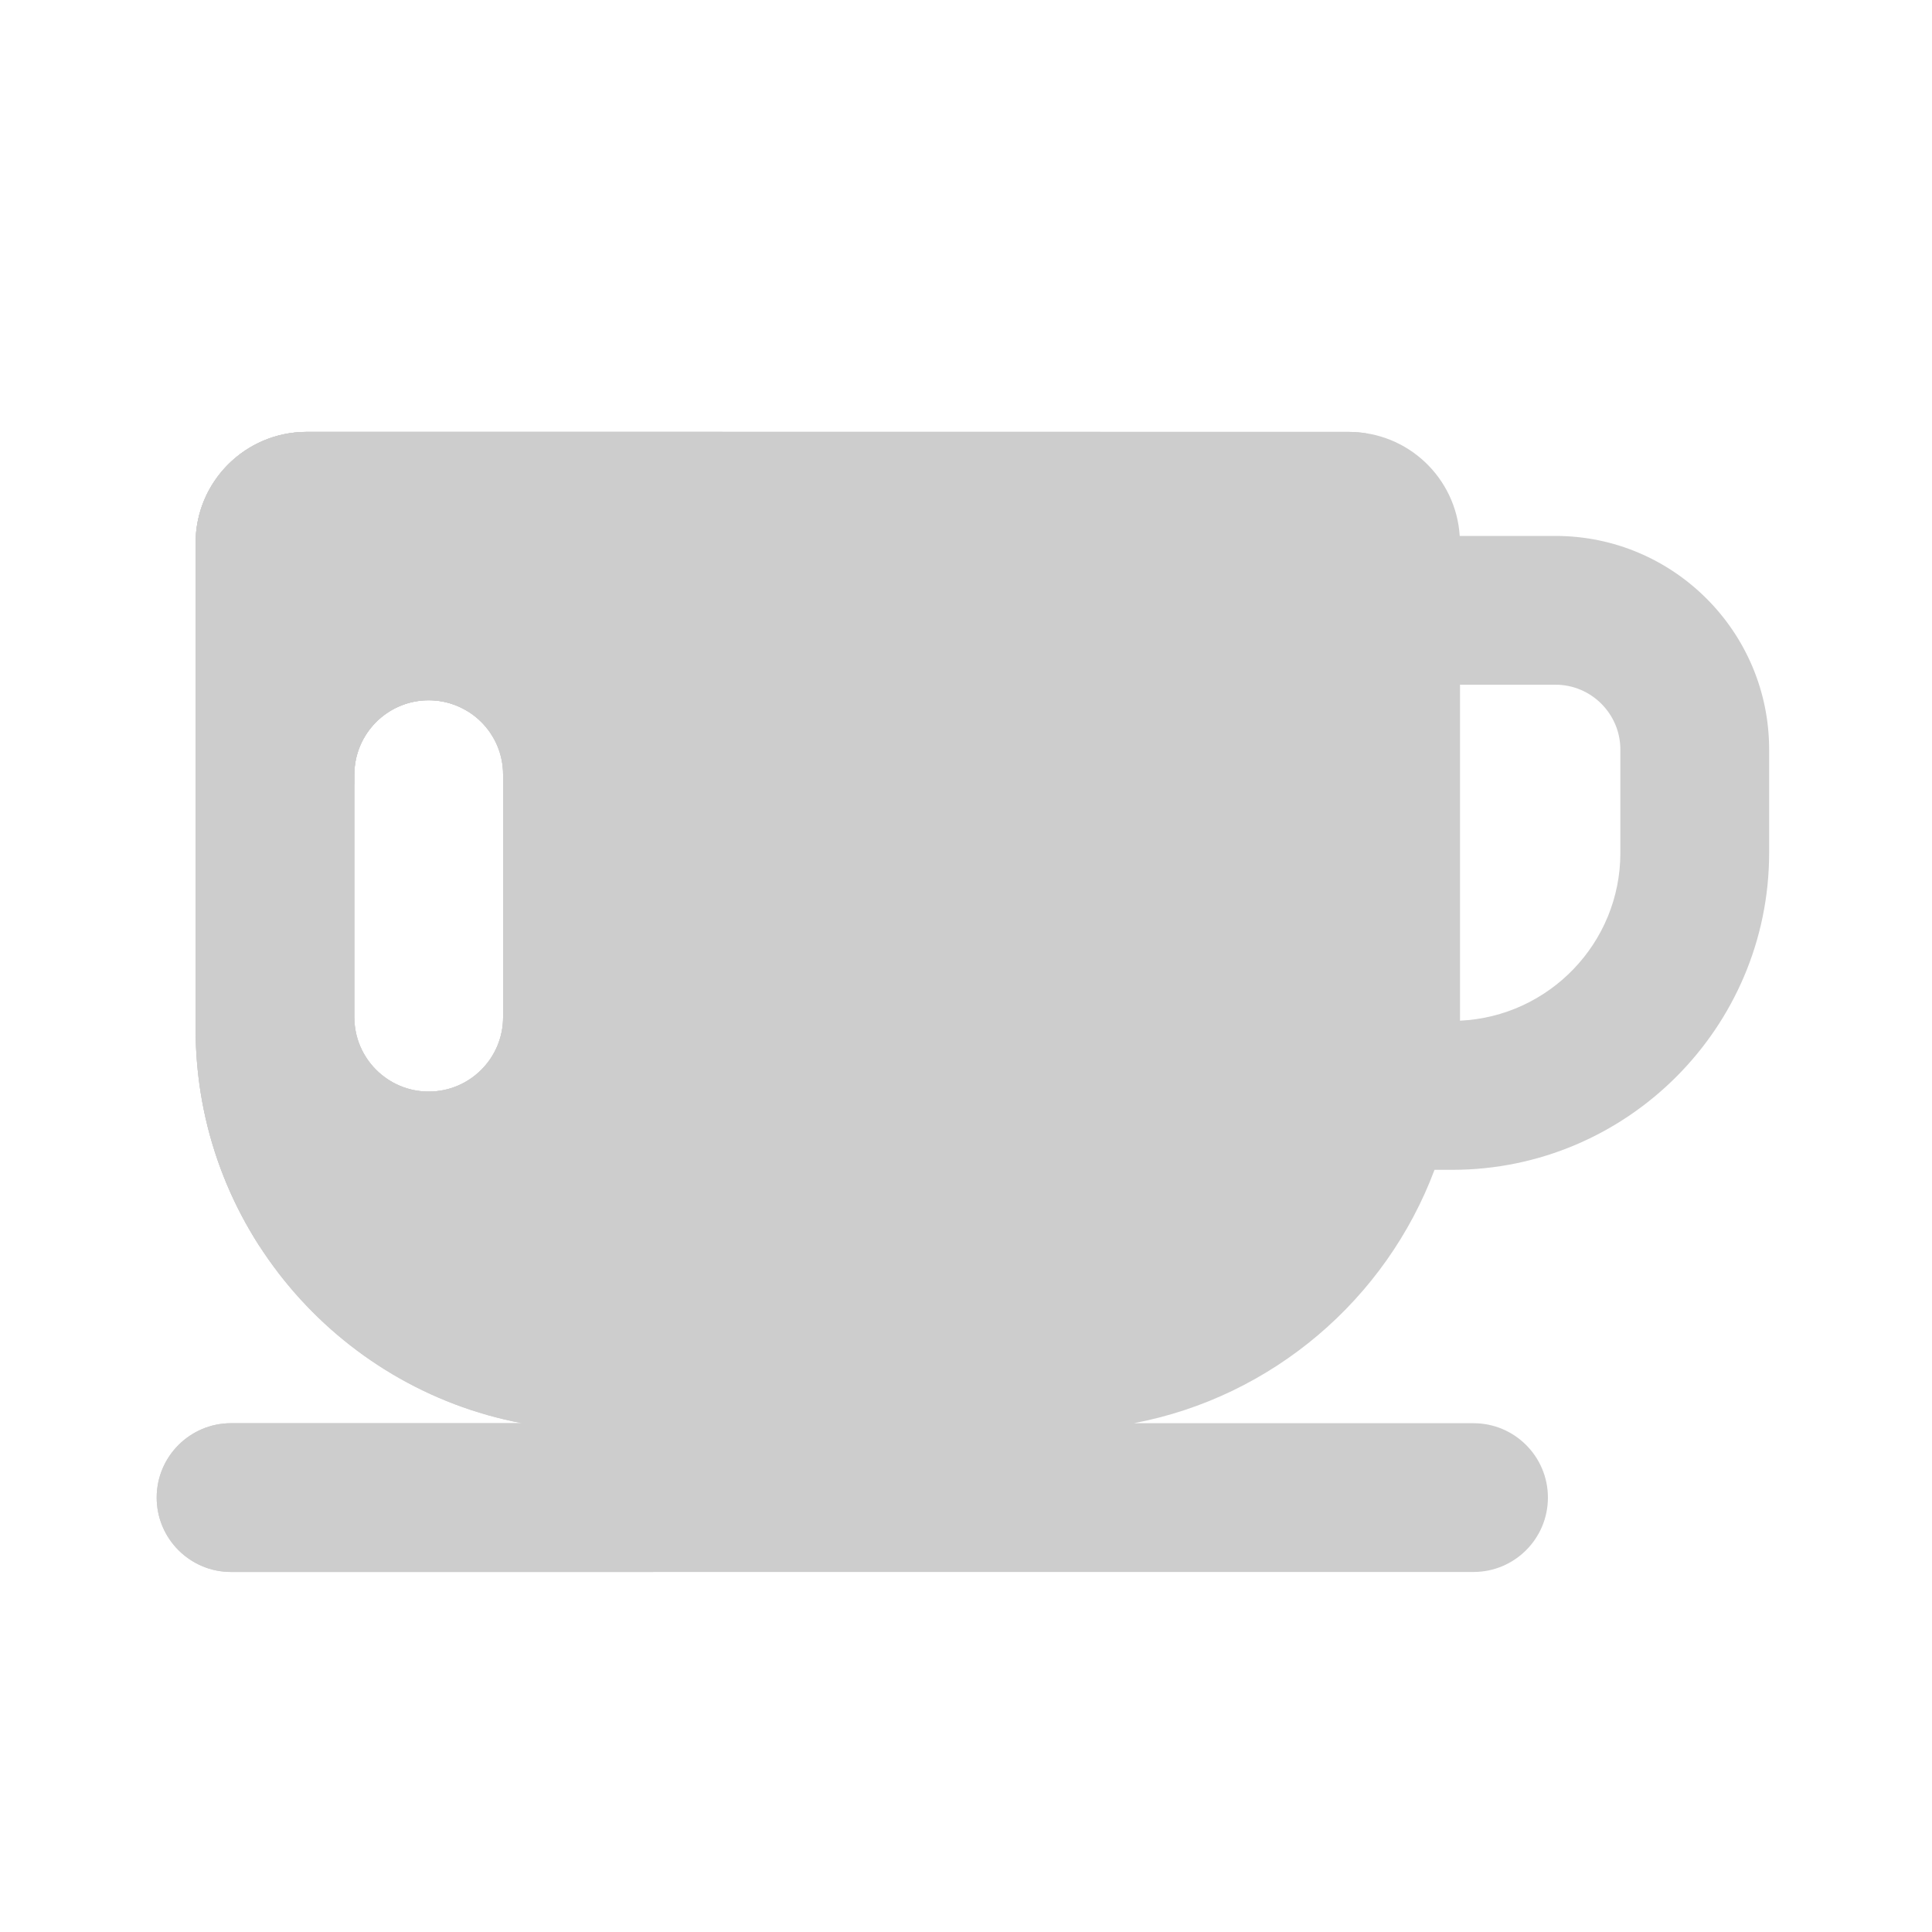 <?xml version="1.0" standalone="no"?><!DOCTYPE svg PUBLIC "-//W3C//DTD SVG 1.1//EN" "http://www.w3.org/Graphics/SVG/1.1/DTD/svg11.dtd"><svg t="1647604072823" class="icon" viewBox="0 0 1024 1024" version="1.1" xmlns="http://www.w3.org/2000/svg" p-id="4164" xmlns:xlink="http://www.w3.org/1999/xlink" width="200" height="200"><defs><style type="text/css"></style></defs><path d="M824.474 284.058h-50.79c-1.946-30.771-27.443-55.142-58.726-55.142H162.56c-32.512 0-58.88 26.368-58.88 58.88v257.536c0 103.885 74.496 190.362 173.005 208.998H122.47c-21.76 0-39.424 17.664-39.424 39.424s17.664 39.424 39.424 39.424h658.534c21.76 0 39.424-17.664 39.424-39.424s-17.664-39.424-39.424-39.424h-180.019c73.523-13.978 133.632-65.741 159.334-134.298h9.37c92.621 0 167.987-75.366 167.987-167.987V397.312c0.051-62.464-50.79-113.254-113.203-113.254zM266.65 539.136c0 21.76-17.664 39.424-39.424 39.424s-39.424-17.664-39.424-39.424V410.573c0-21.76 17.664-39.424 39.424-39.424s39.424 17.664 39.424 39.424v128.563z m592.179-87.091c0 47.77-37.786 86.733-84.992 88.934V362.906h50.586c18.944 0 34.406 15.411 34.406 34.406v54.733z" fill="#cdcdcd" p-id="4165"></path><path d="M733.44 328.192c0-33.69-3.328-66.611-9.421-98.509-2.97-0.461-5.99-0.768-9.062-0.768H162.56c-32.512 0-58.88 26.368-58.88 58.88v257.536c0 103.885 74.496 190.362 173.005 208.998H122.47c-21.76 0-39.424 17.664-39.424 39.424s17.664 39.424 39.424 39.424h223.693c223.027-59.699 387.277-263.117 387.277-504.986z m-466.79 210.944c0 21.76-17.664 39.424-39.424 39.424s-39.424-17.664-39.424-39.424V410.573c0-21.76 17.664-39.424 39.424-39.424s39.424 17.664 39.424 39.424v128.563z" fill="#cdcdcd" p-id="4166"></path><path d="M583.168 228.915H162.56c-32.512 0-58.88 26.368-58.88 58.88v257.536c0 42.496 12.442 82.022 33.894 115.2 227.226-30.413 408.166-206.694 445.594-431.616zM266.65 539.136c0 21.76-17.664 39.424-39.424 39.424s-39.424-17.664-39.424-39.424V410.573c0-21.76 17.664-39.424 39.424-39.424s39.424 17.664 39.424 39.424v128.563z" fill="#cdcdcd" p-id="4167"></path><path d="M187.802 415.744v-5.171c0-21.76 17.664-39.424 39.424-39.424 7.629 0 14.694 2.202 20.736 5.939A526.285 526.285 0 0 0 382.976 228.915H162.56c-32.512 0-58.88 26.368-58.88 58.88v164.915c29.235-9.882 57.395-22.272 84.122-36.966z" fill="#cdcdcd" p-id="4168"></path></svg>